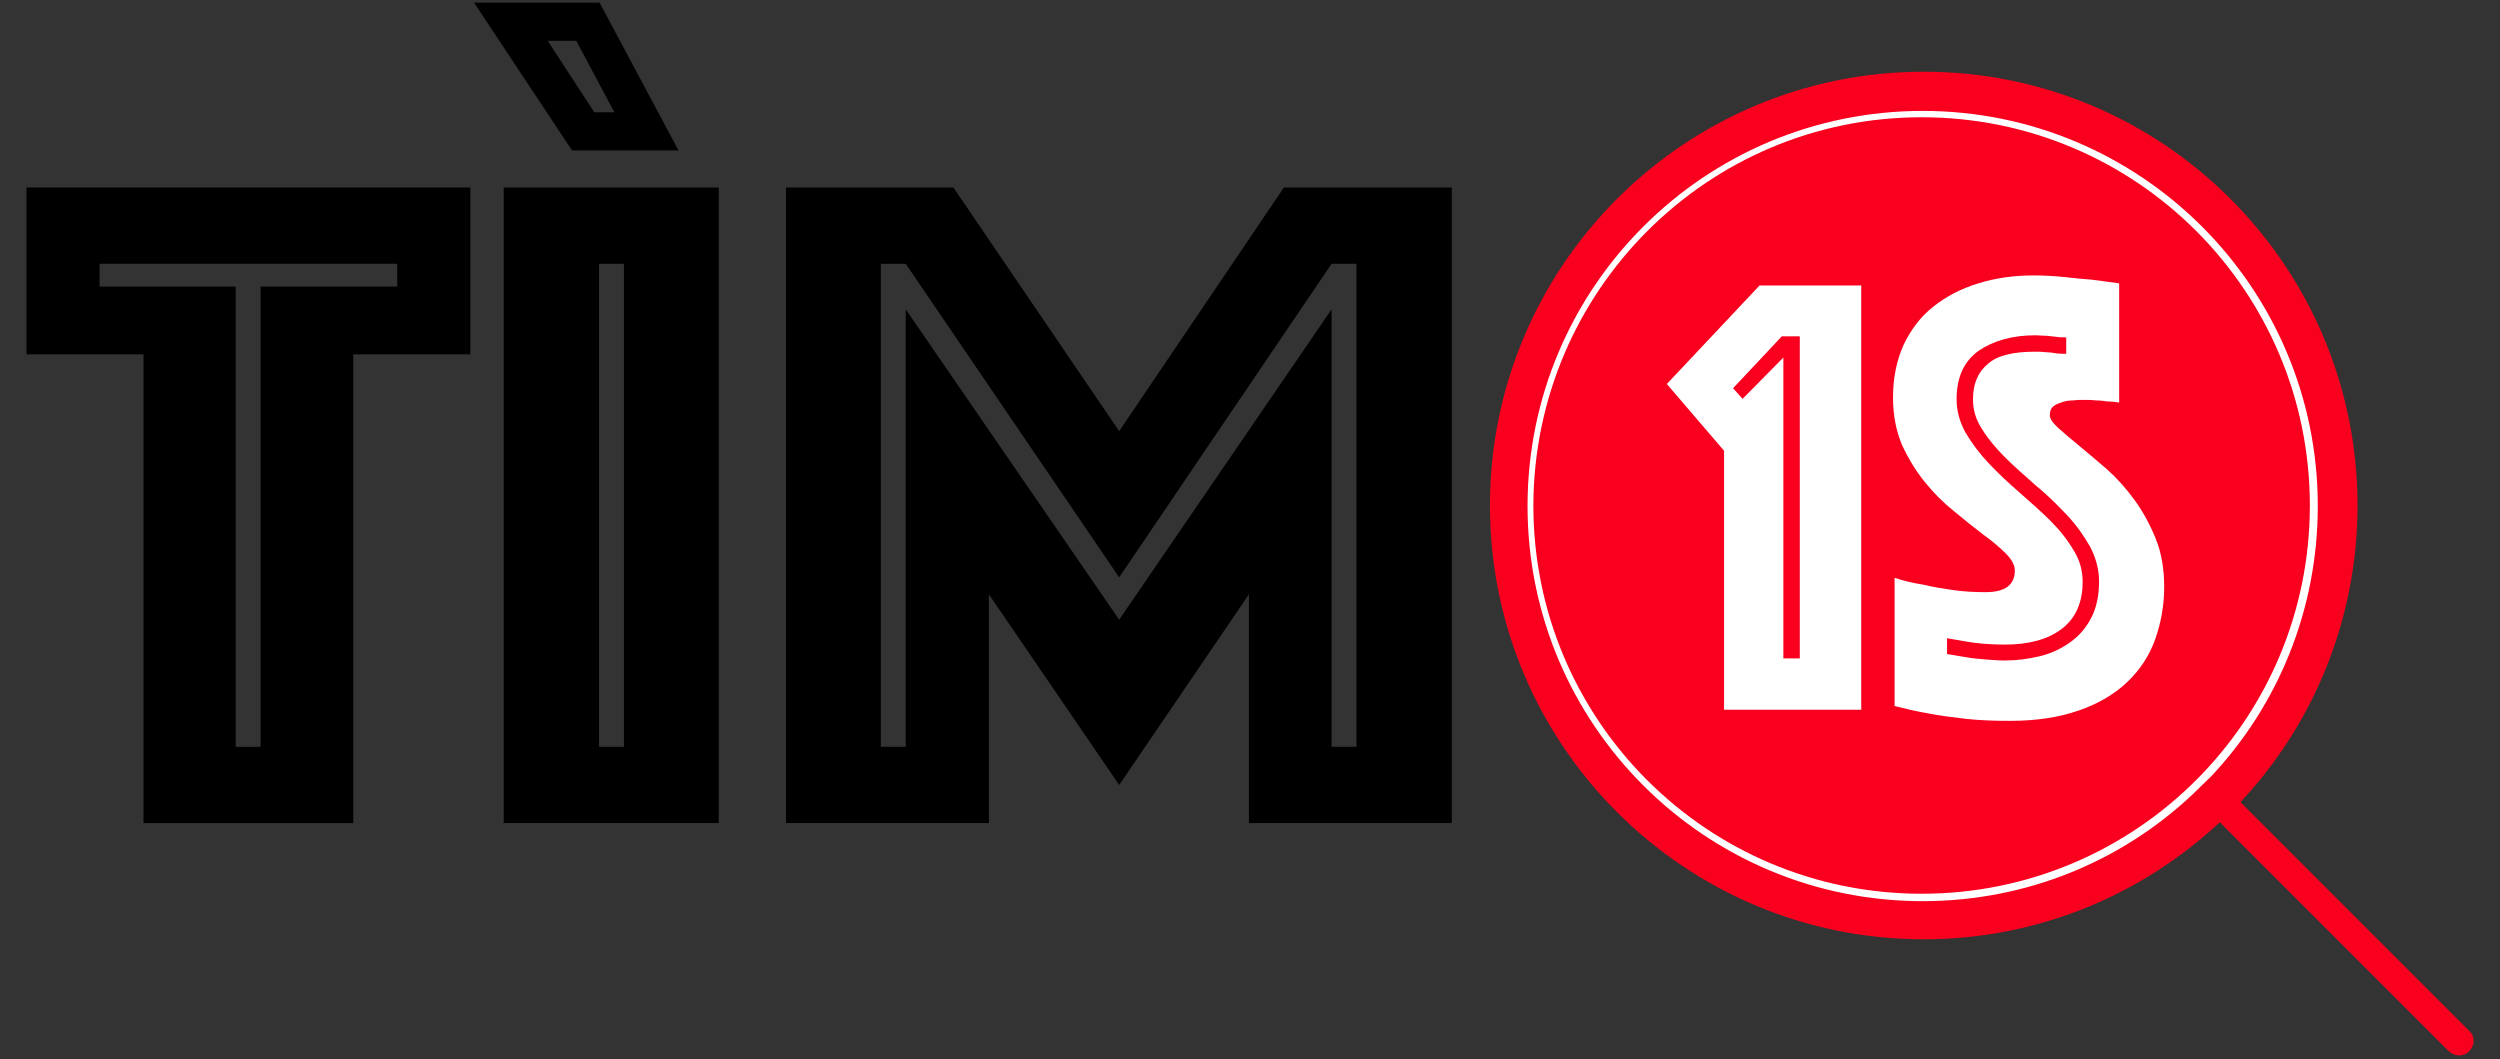 <?xml version="1.0" encoding="utf-8"?>
<!-- Generator: Adobe Illustrator 21.0.2, SVG Export Plug-In . SVG Version: 6.00 Build 0)  -->
<svg version="1.1" id="Layer_1" xmlns="http://www.w3.org/2000/svg" xmlns:xlink="http://www.w3.org/1999/xlink" x="0px" y="0px"
	 viewBox="0 0 472 200" style="enable-background:new 0 0 472 200;" xml:space="preserve">
<rect x="0" y="0" width="472" height="200" fill="#333333" stroke="none"/>
<style type="text/css">
	.st0{fill:#F9001E;}
	.st1{enable-background:new    ;}
	.st2{fill:#FFFFFF;}
</style>
<g transform="translate(0,-952.362)">
	<path class="st0" d="M363.2,965.9c-45.2,0-81.9,36.7-81.9,81.9c0,45.2,36.7,81.9,81.9,81.9c21.6,0,41.2-8.4,55.9-22.1l43.2,43.2
		c1.1,1.1,2.9,1.1,3.9,0c1.1-1.1,1.1-2.8,0-3.8l-43.2-43.2c13.7-14.6,22.1-34.4,22.1-56C445.1,1002.6,408.4,965.9,363.2,965.9z"/>
</g>
<g class="st1">
	<path class="st2" d="M325.5,85.1l-10.8-12.6l17.5-18.6h19.2V134h-25.9V85.1z M339.8,124.4V63.5h-3.4l-9.2,9.8l1.8,2l7.7-7.8v56.8
		H339.8z"/>
	<path class="st2" d="M357.7,109.1c1.8,0.6,3.6,1,5.5,1.3c1.6,0.4,3.4,0.7,5.5,1s4.1,0.4,6.2,0.4c3.7,0,5.5-1.4,5.5-4.1
		c0-1-0.6-2.1-1.7-3.2c-1.1-1.1-2.5-2.3-4.3-3.6c-1.7-1.3-3.6-2.8-5.5-4.4c-2-1.6-3.8-3.4-5.5-5.5c-1.7-2.1-3.1-4.4-4.3-7
		c-1.1-2.6-1.7-5.6-1.7-8.9c0-3.8,0.7-7.1,2-10c1.4-2.9,3.2-5.3,5.6-7.2s5.2-3.4,8.5-4.4c3.2-1,6.7-1.5,10.4-1.5
		c1.9,0,3.8,0.1,5.8,0.3c1.9,0.2,3.6,0.4,5.2,0.5c1.8,0.2,3.5,0.5,5.2,0.7v22.5c-0.6-0.1-1.4-0.2-2.2-0.2c-0.6-0.1-1.4-0.2-2.2-0.2
		c-0.8-0.1-1.6-0.1-2.5-0.1c-0.5,0-1.1,0-1.8,0.1c-0.7,0-1.4,0.1-2,0.3c-0.6,0.2-1.2,0.4-1.7,0.8c-0.5,0.4-0.7,1-0.7,1.7
		c0,0.6,0.5,1.4,1.6,2.4s2.4,2.1,4,3.4c1.6,1.3,3.3,2.8,5.2,4.4c1.9,1.7,3.6,3.6,5.2,5.8s2.9,4.6,4,7.3c1.1,2.7,1.6,5.8,1.6,9.1
		c0,3.5-0.6,6.8-1.7,9.9c-1.1,3.1-2.9,5.8-5.2,8c-2.4,2.3-5.4,4.1-9.1,5.4c-3.7,1.3-8,2-13.1,2c-3,0-5.9-0.1-8.5-0.4
		c-2.6-0.3-4.9-0.6-6.9-1c-2.3-0.4-4.4-0.9-6.4-1.4V109.1z M367.7,123.5c1.1,0.2,2.3,0.4,3.6,0.6c1.1,0.2,2.3,0.3,3.5,0.4
		c1.2,0.1,2.5,0.2,3.8,0.2c2.2,0,4.4-0.3,6.5-0.8c2.1-0.5,4-1.4,5.7-2.6c1.7-1.2,3-2.7,4-4.6c1-1.9,1.5-4.2,1.5-6.9
		c0-2.3-0.6-4.5-1.7-6.6c-1.2-2.1-2.6-4.1-4.4-6c-1.8-1.9-3.7-3.8-5.8-5.5c-2-1.8-4-3.5-5.8-5.3c-1.8-1.8-3.3-3.6-4.4-5.4
		c-1.2-1.8-1.7-3.7-1.7-5.6c0-2.9,0.9-5.1,2.8-6.7c1.8-1.6,4.8-2.3,8.9-2.3c0.6,0,1.3,0,2,0.1c0.7,0,1.3,0.1,2,0.2
		c0.6,0.1,1.3,0.1,1.9,0.1v-3.1c-0.6,0-1.2,0-1.8-0.1c-0.6-0.1-1.2-0.1-1.9-0.2c-0.7,0-1.4-0.1-2.1-0.1c-4.3,0-7.9,1-10.7,2.9
		c-2.8,2-4.2,5-4.2,9.2c0,2.2,0.6,4.3,1.7,6.3c1.2,2,2.6,3.9,4.4,5.8c1.8,1.9,3.7,3.7,5.8,5.5c2,1.8,4,3.5,5.8,5.3s3.3,3.7,4.4,5.6
		c1.2,1.9,1.7,3.9,1.7,6c0,3.8-1.3,6.8-3.9,8.8c-2.6,2-6.2,3-10.8,3c-2.7,0-5.2-0.2-7.4-0.6c-1.2-0.2-2.4-0.4-3.5-0.6V123.5z"/>
</g>
<g class="st1">
	<path d="M27.1,66.9H5V35.4h83.8v31.5H66.7v88.5H27.1V66.9z M49.2,141V54.1H75v-4.3H18.8v4.3h25.7V141H49.2z"/>
	<path d="M89.5,0.5h23.7l14.9,27.9h-20.1L89.5,0.5z M95.1,35.4h40.6v120H95.1V35.4z M108.8,7.7h-5.4l8.8,13.5h3.8L108.8,7.7z
		 M117.8,141V49.8h-4.7V141H117.8z"/>
	<path d="M148.3,35.4H180l31.3,46l31.1-46h31.7v120h-38.3v-43.2l-24.5,36l-24.6-36v43.2h-38.3V35.4z M171,141V58.4l40.3,58.6
		l40.1-58.6V141h4.7V49.8h-4.7L211.3,109L171,49.8h-4.7V141H171z"/>
</g>
<g transform="translate(0,-952.362)">
	<path class="st2" d="M363,973.3c-41.2,0-74.6,33.4-74.6,74.6c0,41.2,33.4,74.6,74.6,74.6c19.7,0,37.6-7.6,50.9-20.1l3.6-3.5
		c12.5-13.3,20.1-31.3,20.1-51C437.6,1006.7,404.2,973.3,363,973.3z M362.8,974.5c40.5,0,73.3,32.8,73.3,73.3
		c0,40.5-32.8,73.3-73.3,73.3s-73.3-32.8-73.3-73.3C289.6,1007.3,322.4,974.5,362.8,974.5z"/>
</g>
</svg>
